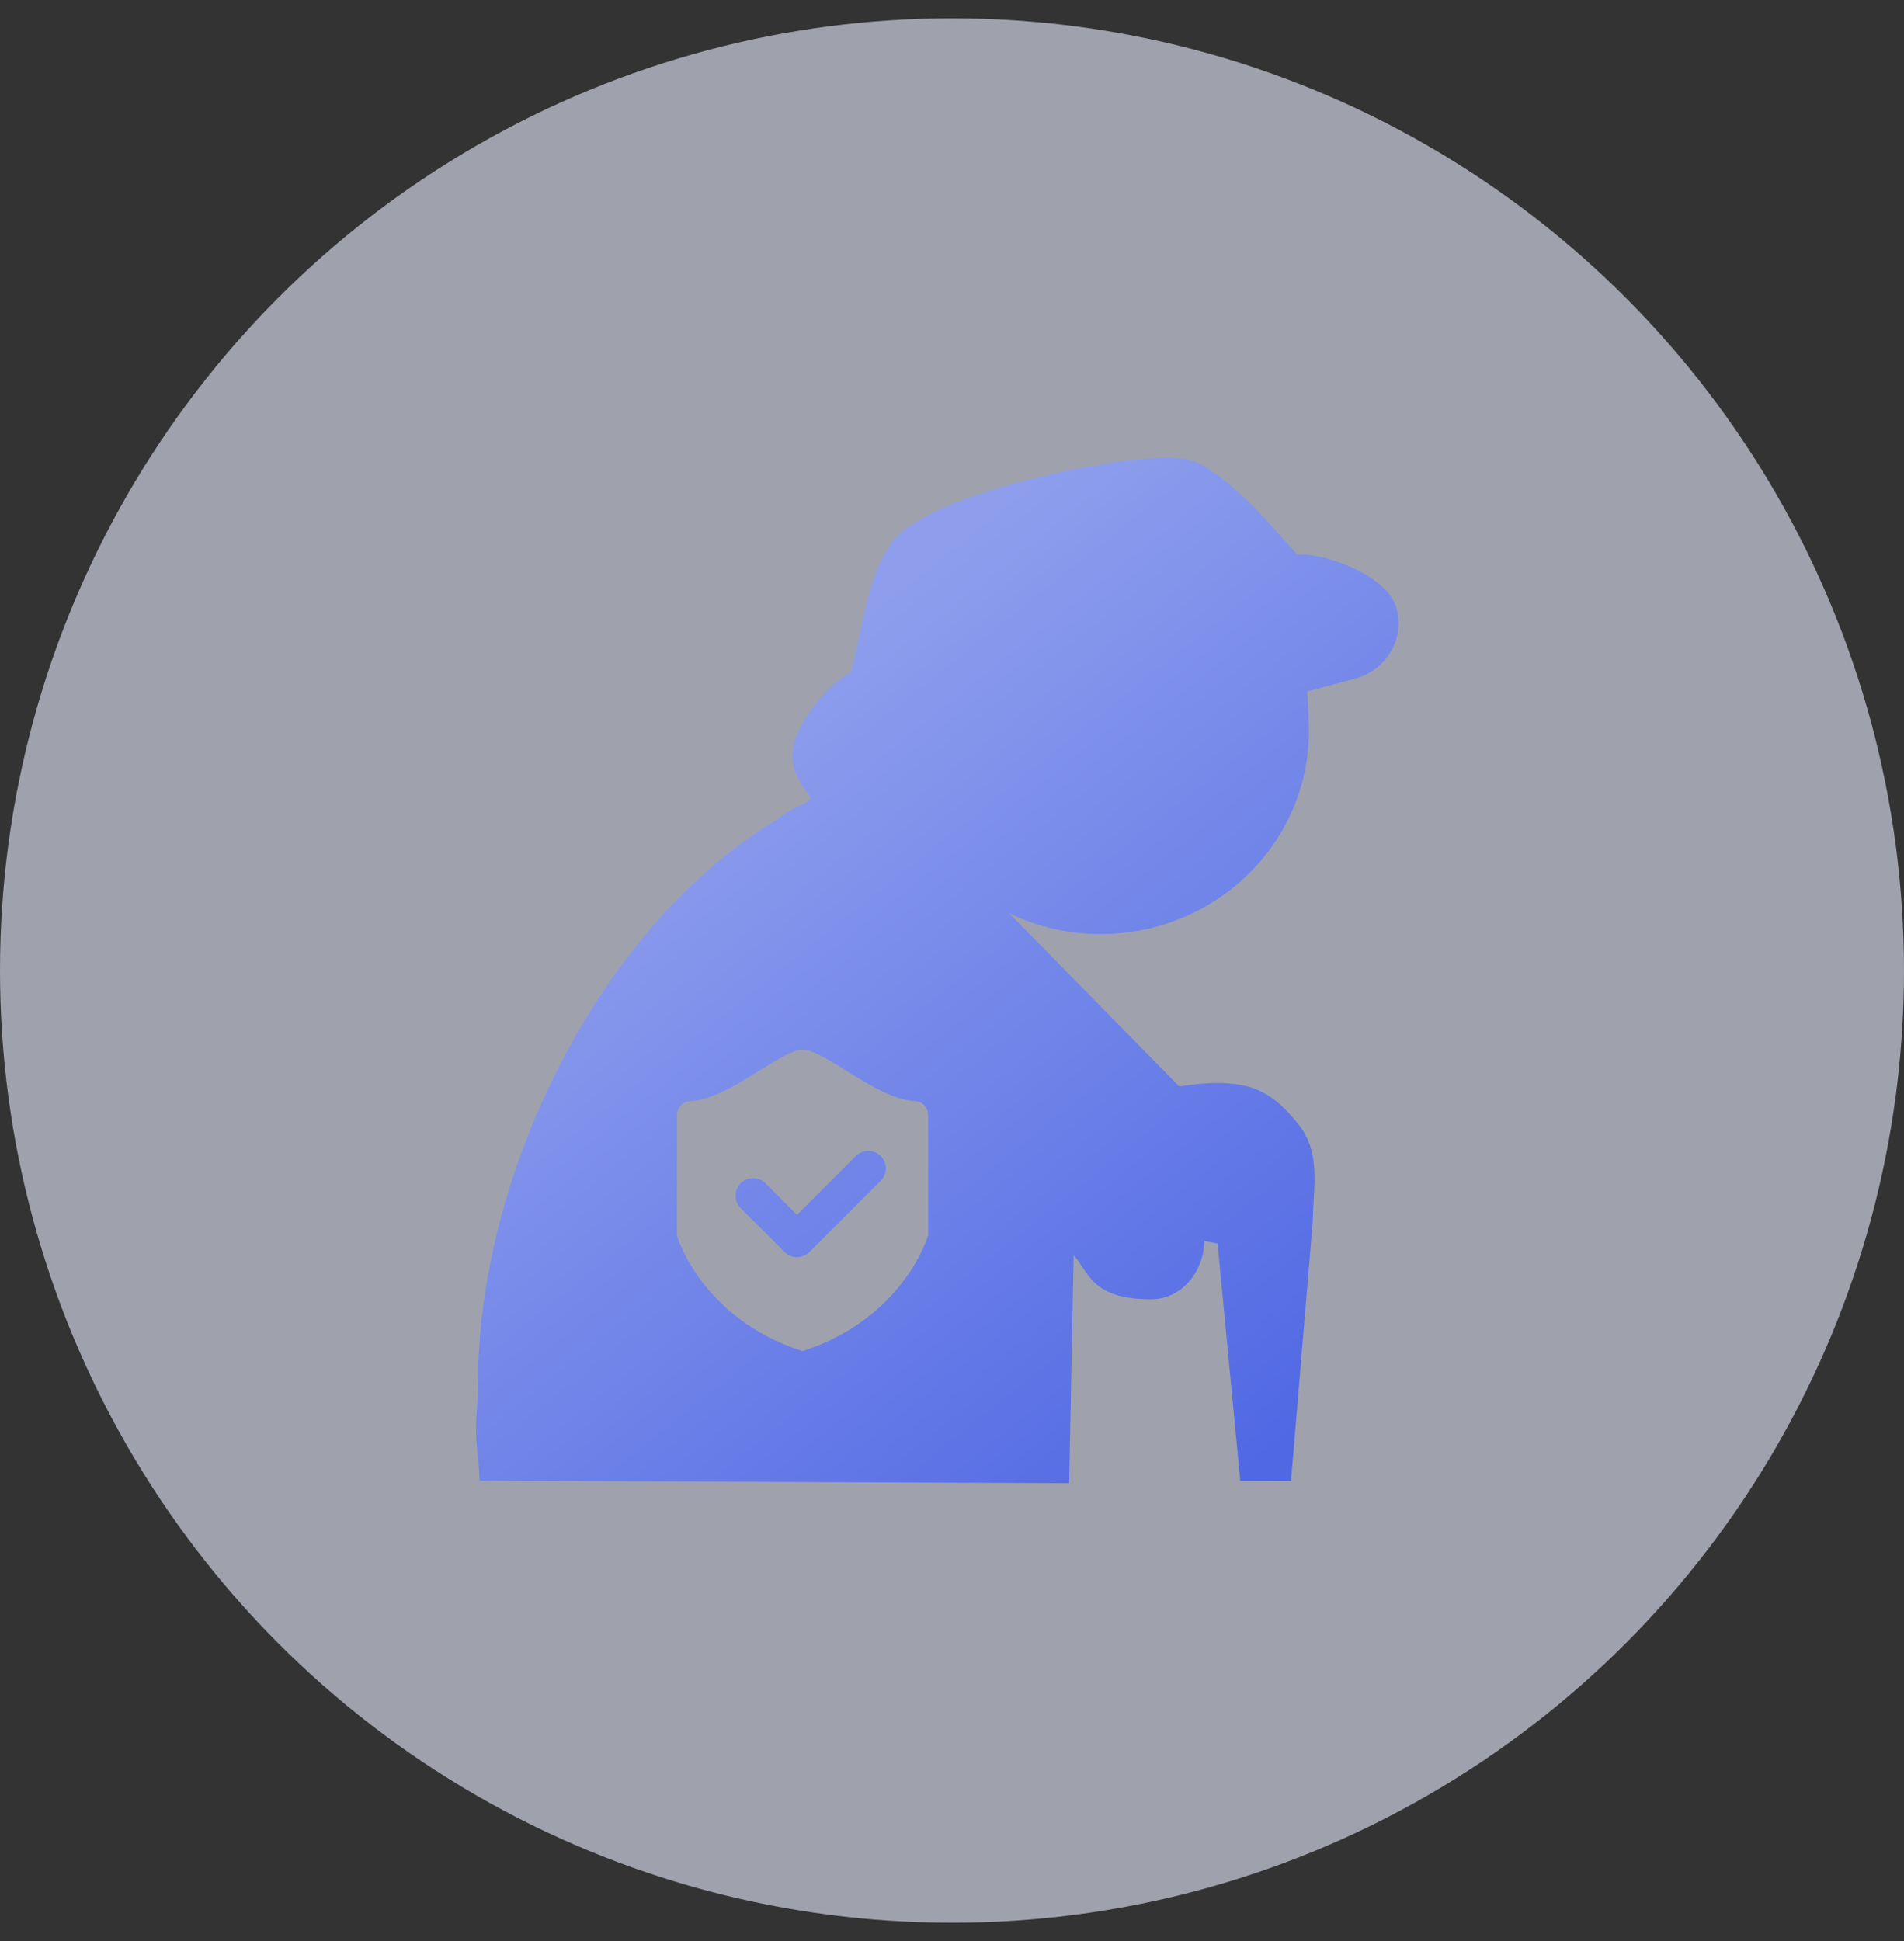 <?xml version="1.0" encoding="UTF-8"?>
<svg width="52px" height="53px" viewBox="0 0 52 53" version="1.1" xmlns="http://www.w3.org/2000/svg" xmlns:xlink="http://www.w3.org/1999/xlink">
    <rect x="0" y="0" width="52" height="53" fill="#333333" stroke="none"/>
    <title>椭圆形</title>
    <defs>
        <linearGradient x1="28.273%" y1="24.599%" x2="82.771%" y2="100%" id="linearGradient-1">
            <stop stop-color="#8E9EED" offset="0%"></stop>
            <stop stop-color="#5068E4" offset="100%"></stop>
        </linearGradient>
    </defs>
    <g id="页面-1" stroke="none" stroke-width="1" fill="none" fill-rule="evenodd">
        <g id="智享生活-公共服务-社会保障" transform="translate(-30, -391)" fill-rule="nonzero">
            <g id="编组-10" transform="translate(15, 128)">
                <g id="编组-3备份-13" transform="translate(0, 255)">
                    <g id="编组-7" transform="translate(15, 8.5)">
                        <circle id="椭圆形" fill="#E8ECFF" opacity="0.6" cx="26" cy="26" r="26"></circle>
                        <path d="M23.374,31.063 L21.767,32.67 L20.907,31.809 C20.72,31.622 20.415,31.622 20.229,31.809 C20.042,31.995 20.042,32.3 20.229,32.487 L21.429,33.686 C21.615,33.873 21.92,33.873 22.106,33.686 L24.052,31.741 C24.238,31.555 24.238,31.25 24.052,31.063 C23.865,30.877 23.56,30.877 23.374,31.063 Z M38.136,16.101 C37.879,15.196 36.228,14.643 35.564,14.643 L35.435,14.647 L34.395,13.495 L34.246,13.345 C34.002,13.101 33.375,12.502 32.819,12.186 C32.592,12.054 32.287,12 31.843,12 C30.908,12 29.281,12.275 27.79,12.678 C24.926,13.457 24.458,14.162 24.299,14.396 C23.916,14.986 23.747,15.64 23.669,15.952 L23.242,17.86 C22.798,18.073 22.408,18.541 22.215,18.802 C21.737,19.435 21.554,19.985 21.673,20.422 C21.75,20.72 21.917,20.984 22.154,21.289 L21.991,21.438 C21.713,21.54 21.456,21.686 21.225,21.872 C18.921,23.248 16.823,25.61 15.315,28.532 C13.854,31.361 13.051,34.479 13.051,37.306 C13.048,37.523 13.041,37.743 13.024,37.96 C13,38.336 12.973,38.726 13.058,39.285 L13.098,39.929 L29.2,40 L29.322,33.774 C29.738,34.225 29.799,34.977 31.433,34.977 C32.341,34.977 32.89,34.127 32.89,33.385 L33.253,33.456 L33.873,39.932 L35.259,39.936 L35.852,32.853 C35.869,31.856 36.079,30.972 35.456,30.192 C34.788,29.359 34.239,29.064 33.212,29.07 C32.89,29.07 32.575,29.108 32.206,29.165 L27.569,24.444 C28.349,24.814 29.2,25.007 30.06,25.004 C33.199,25.004 35.747,22.519 35.747,19.463 C35.747,19.124 35.717,18.788 35.706,18.378 L37.004,18.032 C37.425,17.921 37.78,17.646 37.997,17.27 C38.201,16.917 38.252,16.494 38.136,16.101 L38.136,16.101 Z M25.346,33.236 C25.346,33.236 24.692,35.499 21.917,36.391 C19.138,35.499 18.487,33.236 18.487,33.236 L18.487,29.979 C18.487,29.64 18.782,29.569 18.782,29.569 C19.863,29.569 21.303,28.162 21.923,28.162 C22.544,28.162 23.984,29.569 25.065,29.569 C25.065,29.569 25.353,29.64 25.35,29.979 L25.35,33.236 L25.346,33.236 Z" id="形状" fill="url(#linearGradient-1)"></path>
                    </g>
                </g>
            </g>
        </g>
    </g>
</svg>